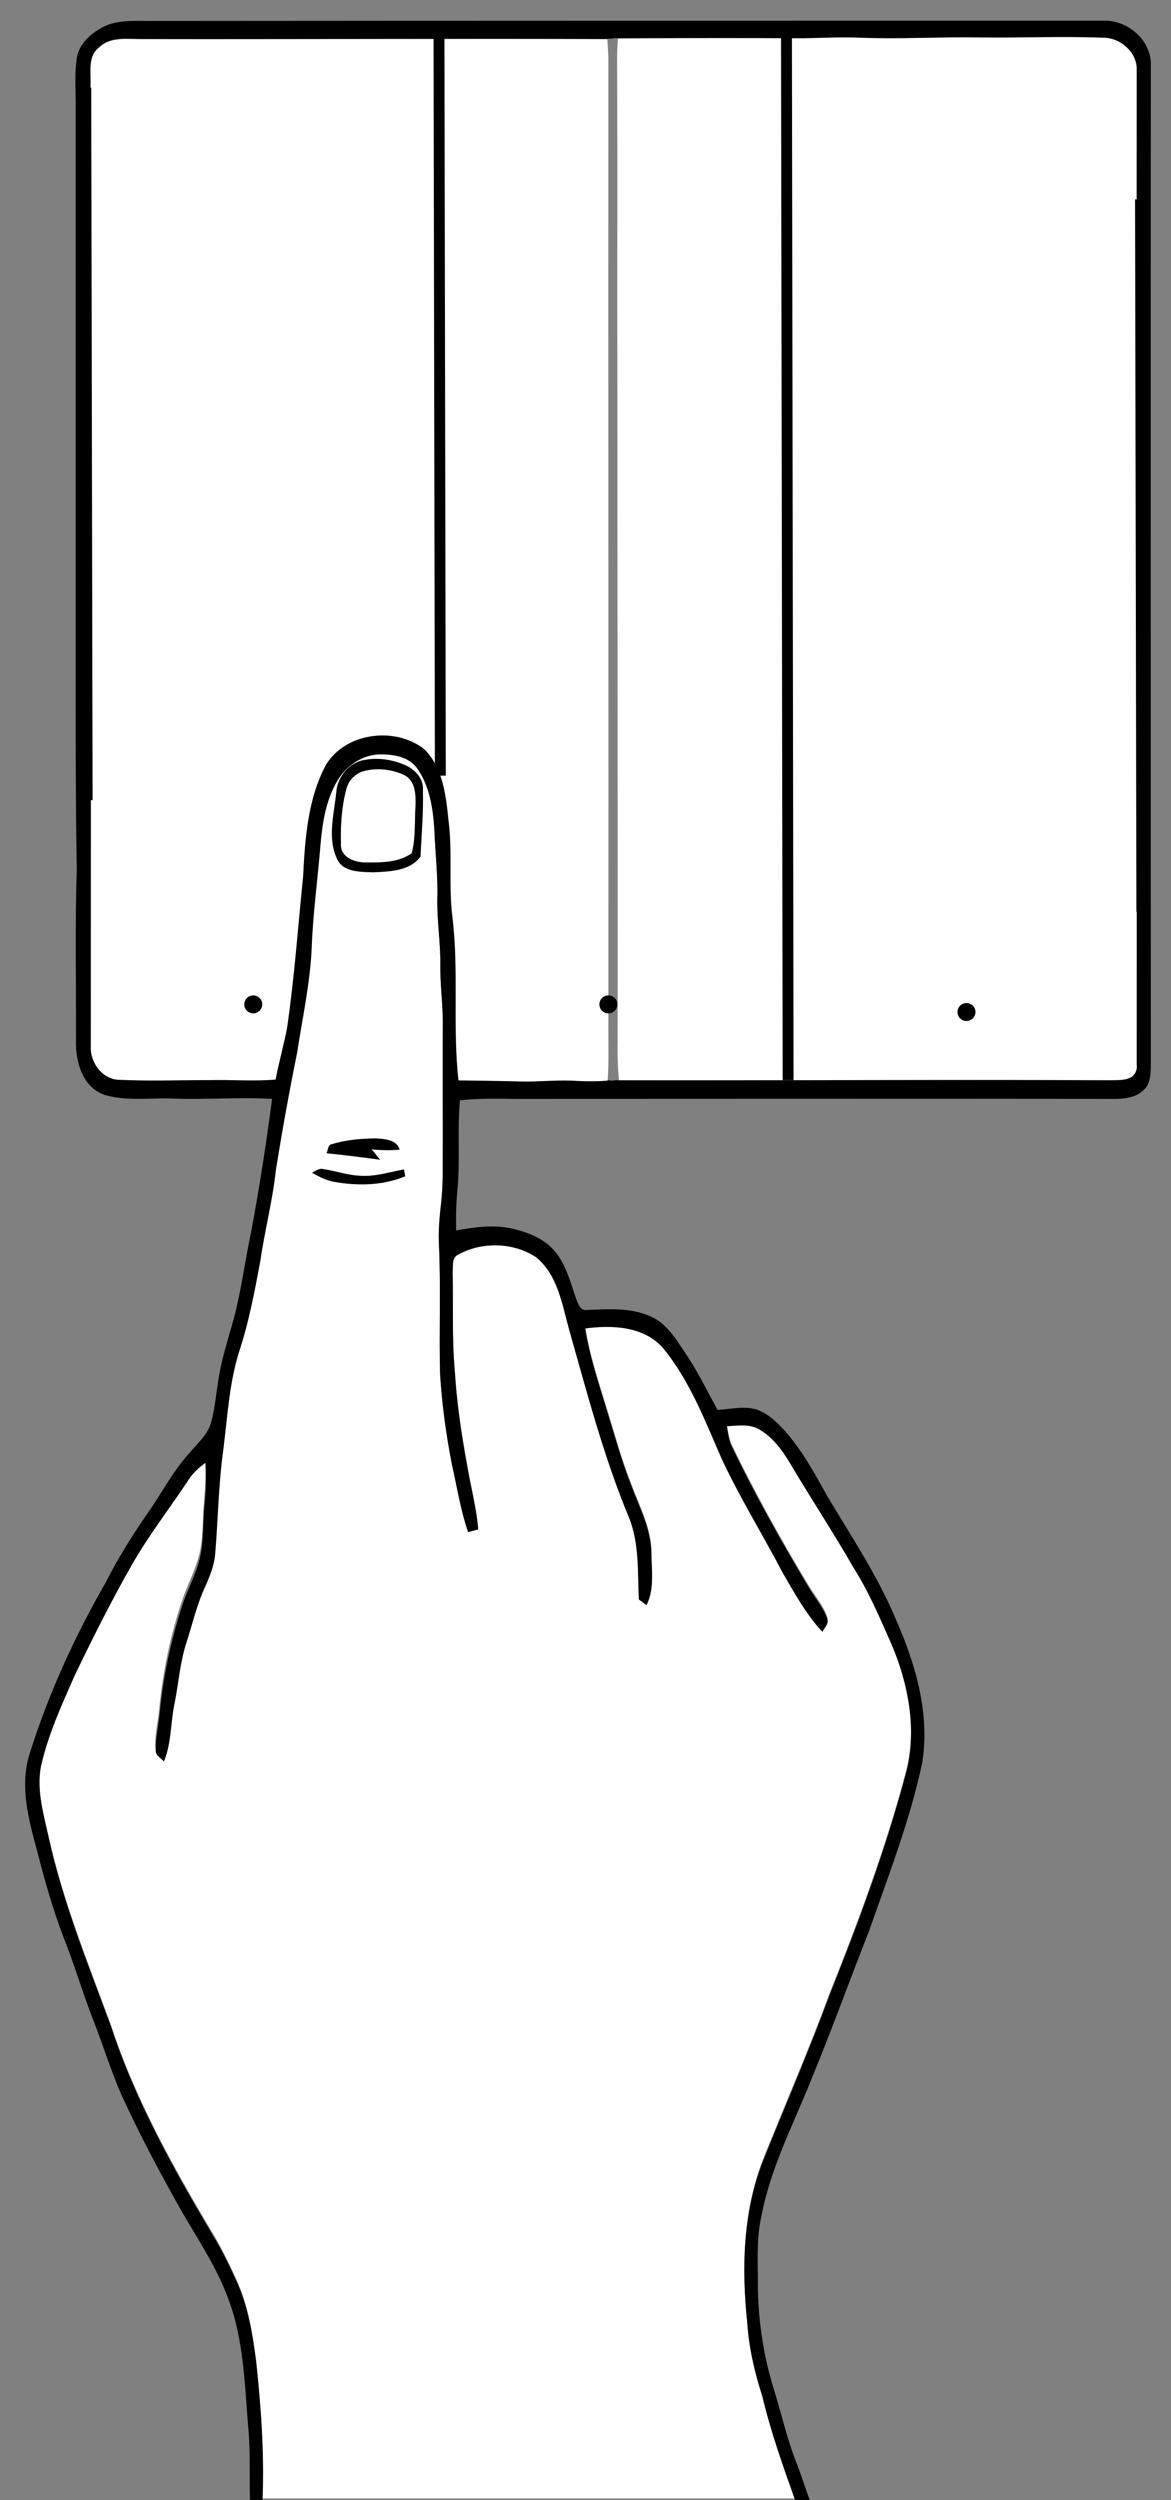 <?xml version="1.0" encoding="utf-8"?>
<!-- Generator: Adobe Illustrator 24.2.1, SVG Export Plug-In . SVG Version: 6.00 Build 0)  -->
<svg version="1.1" id="Laag_1" xmlns="http://www.w3.org/2000/svg" xmlns:xlink="http://www.w3.org/1999/xlink" x="0px" y="0px"
	 viewBox="0 0 430 918" style="enable-background:new 0 0 430 918;" xml:space="preserve">
<rect x="0" y="0" width="430" height="918" fill="#808080" stroke="none"/>
<style type="text/css">
	.st0{fill:#FFFFFF;}
	.st1{stroke:#000000;stroke-miterlimit:10;}
	.st2{fill:none;stroke:#000000;stroke-width:4;stroke-miterlimit:10;}
	.st3{fill:none;stroke:#000000;stroke-miterlimit:10;}
</style>
<g id="_x23_ffffffff">
	<path class="st0" d="M36.4,17.5c4.1-4.1,10.3-3,15.6-3.1c57,0.1,114-0.2,171,0c0.2,2.2,0.3,4.4,0.4,6.7c-0.1,119.3,0.1,238.7,0,358
		c0,5.9,0.2,11.9-0.3,17.8c-3.7,0.2-7.4,0.3-11.1,0.1c-7-0.5-14,0.4-21,0.2c-7.5-0.2-15.1-0.3-22.6-0.4c-2.2-19.9,0.2-39.9-2.2-59.8
		c-1.5-12,0.1-24.1-1.5-36.1c-0.9-9-2.1-19-8.8-25.7c-10.7-8.5-28.8-6.2-36.1,5.7c-6.7,12.6-7.7,27.1-8.4,41.1
		c-1.9,18.5-3.2,37.1-5.9,55.6c-1.2,6.3-3,12.5-4.2,18.9c-8.1,0.8-16.2,0.1-24.3,0.2c-11,0-22,0.4-32.9-0.1c-6.4,0-11-6.4-10.7-12.5
		c0.1-117.7-0.1-235.4-0.1-353C33.5,26.4,32.2,20.7,36.4,17.5z"/>
	<path class="st0" d="M226.9,14.2c22.7-0.2,45.4-0.2,68.1-0.1c7-0.1,14-0.5,21-0.2c14.7,0.5,29.3-0.4,44-0.1
		c15,0.2,30.1-0.5,45.1,0.1c6.4-0.1,12.8,5.4,12.5,12c-0.1,121.7,0.1,243.4,0,365.1c0.1,1.9-0.8,3.9-2.6,4.7
		c-2.4,1.1-5.3,0.8-7.9,0.9c-59.9-0.2-119.8,0.2-179.8,0c-0.5-4.9-0.6-9.8-0.5-14.7c0.1-80.3-0.1-160.7-0.1-241
		c-0.1-39.7,0.1-79.3-0.1-119C226.6,19.4,226.7,16.8,226.9,14.2z"/>
	<path class="st0" d="M124,285.8c3.3-5.5,9.4-9.6,16-9.5c4.8,0,10.4,1,13.3,5.3c4.5,6.6,5.7,14.7,6.2,22.4
		c0.3,8.3,1.3,16.6,1.1,24.9c-0.3,8.4,1.2,16.6,1.1,25c-0.1,7.4,1,14.7,0.9,22c-0.1,14.3,0,28.7,0,43c-0.1,7.4,0.3,14.9-0.6,22.2
		c-0.6,5.2-1,10.3-0.8,15.5c0.7,15.7,0,31.5,0.4,47.3c0.6,11.1,2.1,22.1,4.3,33c2,8.3,3.2,16.9,6,25c1.2-0.3,2.4-0.7,3.7-1
		c-0.7-7.9-2.8-15.6-4.1-23.5c-2.1-11.4-3.8-23-4.5-34.6c-1.1-12-0.4-24-0.8-36.1c0.2-2.3-0.6-5.5,2-6.7c8.7-4.8,20.3-4.6,28.6,0.9
		c8.1,6.5,9.6,17.4,12.2,26.7c6.6,23.2,12.7,46.6,22,69c3.9,9.5,3.2,20,3.6,30c0.7,0.5,2.1,1.6,2.8,2.1c3-5.9,1.9-12.7,1.8-19
		c-0.1-8.8-4.4-16.8-7.4-24.9c-3.5-8.8-6-18-8.8-27.1c-3.1-10.1-6.5-20.1-8.1-30.6c9.8-1.3,21.3-0.9,28.4,7
		c9.8,11.9,15.4,26.5,21.5,40.4c6.8,14.5,15.2,28.2,22.6,42.3c4.4,7.5,8.6,15.3,14.6,21.7c0.6-1.5,2.4-2.9,1.8-4.7
		c-1.4-4.2-4.4-7.6-6.7-11.4c-10.3-17-20-34.5-28.6-52.4c-0.9-2.2-1.2-4.6-1.6-7c3.8-0.1,8-0.8,11.6,1c5.1,2.7,8.5,7.6,11.5,12.4
		c7.7,12.9,16,25.5,23.4,38.5c5.6,8.8,9.7,18.5,13.9,28c6.3,14.5,9.4,31.1,5.6,46.7c-7.4,28.2-17.6,55.6-28.4,82.6
		c-7.5,20.4-16.2,40.4-24.3,60.6c-7.4,18.9-7.9,39.5-5.8,59.5c0.7,9.1,2.8,18.1,5.5,26.8c3.2,13,7.6,25.7,12.1,38.3H96.3
		c0.7-17-0.5-33.9-2.3-50.8c-1.2-9.9-2.9-20-7-29.2c-2.7-6.1-5.7-12.1-9.2-17.9c-14.4-24.2-28.2-49-37-75.8
		c-8.4-22.8-17.6-45.4-22.9-69.2c-1.9-8.6-4.6-17.6-3-26.5c2.6-11.8,7.7-22.8,12.2-33.9c6.7-14,13.8-27.9,21.4-41.4
		c6.1-10.4,13.4-19.9,20-29.9c1.7-2.8,4.1-5.1,6.8-7.1c0.3,5.2,0.1,10.5-0.4,15.7c-0.5,5.6-0.3,11.3-1.2,16.8c-1.1,7-4.9,13.3-7,20
		c-4.2,12.6-6.9,25.7-8.2,38.9c-0.4,4.7-1.6,9.4-1.5,14.1c-0.1,2,1.9,2.9,3,4.2c2.9-6.8,2.4-14.2,3.9-21.3c1.5-7.5,2-15.2,4.4-22.5
		c2.2-6.8,3.8-13.8,6.8-20.3c1.7-3.8,3.3-7.7,3.7-11.9c1.1-12.8,1.3-25.7,3-38.4c1.6-12.6,2.3-25.5,6.3-37.6
		c3.3-10.4,5.3-21.1,7.3-31.8c1.6-11.2,4.5-22.1,5.7-33.3c2.3-14.4,4.9-28.8,7.8-43.1c1.9-13.1,4.8-26.1,5.4-39.4
		c0.5-12.4,2.2-24.7,3.2-37.1C118.4,301.3,119.7,292.9,124,285.8 M134.2,279c-5.9,0.8-10.3,6.1-10.7,11.9c-0.8,8-3.4,16.6,0.2,24.3
		c2.1,5.1,8.6,4.9,13.2,5.1c6.1-0.3,13.6-0.4,17.5-5.8c0.4-8.2,1.1-16.4,0.9-24.6c0.2-4.1-3-7.3-6.4-8.9
		C144.4,279,139.2,278.1,134.2,279 M122,420.1c-1.7,0.2-1.5,2.2-2,3.4c6.6,0.7,13.1,1.5,19.7,2.4c-1.3-1.1-2-2.8-3.3-3.8
		c3.5,0.3,6.9,0.4,10.4,0.1c-1.1-3.8-5.5-3.9-8.7-4.1C132.6,418,127.2,418.5,122,420.1 M114.6,430.6c2.6,1.5,5.4,2.9,8.4,3.4
		c8.6,1.4,17.7,1.3,25.8-2.1c-0.1-0.6-0.3-1.9-0.5-2.5c-5.4,1.1-10.8,2.8-16.4,2.3c-4.5-0.1-8.7-1.7-13.1-2.4
		C117.2,428.9,115.9,430,114.6,430.6z"/>
	<path class="st0" d="M133.3,283.2c5-1.4,10.5-0.8,15.2,1.4c4.1,2.1,4.2,7.2,4.1,11.2c-0.4,5.8,0.1,11.8-1.4,17.5
		c-4.8,3.6-11.2,3.5-17,3.4c-3.9,0-9.2-1.9-9-6.6c-0.2-6.7,0.2-13.6,1.9-20.1C127.8,286.8,130.3,284.2,133.3,283.2z"/>
</g>
<path d="M422.6,23.9c0.2-9.2-8.6-16.7-17.6-16.3c-116.6,0-233.3,0-350,0.1c-6,0-12.3-0.5-17.7,2.5c-4.4,2.5-8.8,6.4-9.2,12
	c-0.8,6-0.2,12-0.3,18v197c0,27.3-0.1,54.7,0.4,82c-0.7,21-0.2,42-0.3,63c-0.2,7.6,2.4,17,10.4,19.8c8.3,2.5,17.2,1,25.8,1.4
	c11.9,0.4,23.9-0.6,35.8,0.1c-2.1,16.4-4.7,32.8-7.7,49c-2.4,11.1-3.7,22.4-6.8,33.3c-1.8,6.5-3.9,12.9-5,19.6
	c-1,5.5-1.3,11.1-2.8,16.6c-1.2,4.7-5.1,8-8.1,11.6c-6,6.6-10.1,14.6-15.2,21.9c-5.7,8.2-11,16.7-15.5,25.6
	c-11.5,20-21.1,41.1-28,63.1c-3.6,11.7-0.3,23.9,2.8,35.3c2.7,10.6,5.7,21.2,9.6,31.5c4.1,10.2,7.1,20.7,11.1,30.9
	c3.6,9.1,6.4,18.5,10.4,27.5c6.7,14.7,14.3,28.9,22.2,42.9c5.9,10.2,12.6,20.1,16.7,31.2c6,15.4,6.2,32.1,7.6,48.3
	c0.8,8.8,0.3,17.6,0.6,26.4h4.6c0.7-17-0.5-33.9-2.3-50.8c-1.3-10-2.9-20-7-29.2c-2.8-6.1-5.7-12.2-9.2-17.9
	c-14.4-24.2-28.2-49-37-75.8c-8.4-22.8-17.6-45.4-22.9-69.2c-1.9-8.7-4.6-17.6-3-26.5c2.6-11.8,7.7-22.8,12.3-33.3
	c6.7-14,13.7-27.9,21.4-41.4c6-10.4,13.3-19.9,20-29.9c1.7-2.9,4.1-5.2,6.8-7.1c0.3,5.2,0.1,10.5-0.4,15.7
	c-0.6,5.6-0.3,11.2-1.2,16.8c-1.1,7.1-4.8,13.3-7,20c-4.1,12.6-6.9,25.7-8.2,38.9c-0.4,4.7-1.6,9.4-1.5,14.1c-0.2,2,1.9,2.9,3,4.2
	c2.8-6.8,2.4-14.2,3.9-21.3c1.5-7.5,2-15.2,4.4-22.5c2.2-6.8,3.8-13.8,6.8-20.3c1.7-3.8,3.3-7.7,3.7-11.9c1.1-12.8,1.2-25.7,3-38.4
	c1.6-12.6,2.2-25.5,6.3-37.6c3.3-10.4,5.3-21.1,7.3-31.8c1.6-11.1,4.5-22.1,5.7-33.3c2.3-14.4,4.9-28.8,7.8-43.1
	c2-13.1,4.9-26.1,5.4-39.4c0.5-12.4,2.2-24.7,3.2-37.1c0.7-8.1,2-16.5,6.3-23.6c3.3-5.5,9.4-9.6,16-9.5c4.8,0,10.4,1,13.3,5.3
	c4.5,6.5,5.7,14.6,6.2,22.4c0.3,8.3,1.3,16.6,1.1,24.9c-0.2,8.4,1.2,16.6,1.1,25c-0.1,7.3,1,14.6,0.9,22c-0.1,14.3,0,28.7,0,43
	c-0.1,7.4,0.2,14.8-0.6,22.2c-0.6,5.1-1.1,10.3-0.8,15.5c0.7,15.8,0,31.5,0.4,47.3c0.7,11.1,2.2,22.1,4.3,33c1.9,8.3,3.2,16.9,6,25
	c1.3-0.4,2.5-0.7,3.7-1c-0.7-8-2.8-15.7-4.1-23.5c-2.1-11.5-3.8-23-4.5-34.6c-1.1-12-0.5-24.1-0.8-36.1c0.3-2.2-0.5-5.5,2-6.7
	c8.7-4.8,20.2-4.6,28.6,0.9c8,6.5,9.6,17.3,12.2,26.7c6.6,23.2,12.7,46.7,22,69c3.8,9.5,3.1,20,3.6,30c0.7,0.5,2.1,1.6,2.8,2.1
	c3-5.9,1.8-12.6,1.8-19c-0.1-8.9-4.4-16.8-7.4-24.9c-3.5-8.9-6-18-8.8-27.1c-3-10.1-6.5-20.1-8.1-30.6c9.7-1.3,21.3-0.9,28.4,7
	c9.8,11.8,15.4,26.4,21.5,40.4c6.7,14.5,15.2,28.1,22.6,42.3c4.4,7.5,8.6,15.3,14.6,21.7c0.7-1.5,2.4-2.9,1.8-4.7
	c-1.4-4.2-4.4-7.6-6.7-11.4c-10.2-17.1-20-34.5-28.6-52.4c-0.9-2.3-1.2-4.6-1.6-7c3.9-0.2,8.1-0.9,11.6,1c5.1,2.8,8.6,7.6,11.5,12.4
	c7.6,12.9,15.9,25.4,23.4,38.5c5.6,8.8,9.7,18.5,13.9,28c6.2,14.5,9.4,31.1,5.6,46.7c-7.4,28.2-17.6,55.5-28.4,82.6
	c-7.5,20.4-16.2,40.4-24.3,60.6c-7.4,18.9-7.9,39.6-5.8,59.5c0.6,9.1,2.7,18.1,5.5,26.8c3.1,13,7.6,25.7,12.1,38.3h5.4
	c-1.8-4.7-3.2-9.5-5.1-14.2c-3.4-8.7-5.4-17.9-8.2-26.8c-3.8-12.3-5.7-25.1-5.8-38c0-8.8-0.6-17.7,1.5-26.3
	c3.4-17.4,11.8-33.3,18.3-49.7c7.4-17.9,13.9-36,21-54c7.1-20.3,15-40.5,19.5-61.6c3-18-2.3-36.2-9.5-52.6
	c-6.6-15.9-16.2-30.3-25-45c-4.7-8.4-9.3-17-15.7-24.3c-2.9-3.2-6.1-6.3-10.1-7.9c-4.8-1.6-9.9-0.3-14.8,0
	c-3.8-6.9-7.2-14-11.6-20.5c-3.7-5.5-7.3-11.8-13.9-14.2c-7.1-2.9-14.8-2.3-22.3-2c-2.6,0.5-3.5-2.4-4.2-4.3
	c-2-5.7-3.5-11.9-7.4-16.8c-3.9-5-10.1-7.4-16.1-8.8c-6.8-1.5-13.8-0.5-20.5,0.7c-0.1-5.1,0-10.1,0.5-15.1c1-10.9-0.1-21.8,0.9-32.7
	c6.7-0.7,13.3-0.6,20-0.5c73.7,0,147.4-0.1,221.1,0c3.6-0.1,7.5-0.7,10.1-3.4c2.2-2.1,2.4-5.3,2.5-8.1
	C422.6,269.3,422.5,146.6,422.6,23.9z M414.9,395.8c-2.5,1.1-5.3,0.8-7.9,0.9c-53.7-0.3-107.3,0-160.9,0h-18.5c-0.1,0-0.3,0-0.4,0
	c-0.3,0-0.5,0-0.8-0.1l0,0h0.2h-0.3c-0.5,0.1-1,0.2-1.6,0.2c-0.4,0-0.8-0.1-1.1-0.1c-0.1,0-0.3,0-0.5,0c0,0,0,0-0.1,0l0,0v0.1
	c-3.7,0.3-7.4,0.3-11.1,0.1c-7-0.5-14,0.4-21,0.2c-7.5-0.2-15.1-0.3-22.6-0.4c-2.2-19.9,0.2-40-2.2-59.8c-1.5-12,0.1-24.1-1.5-36.1
	c-0.9-9-2.1-19-8.8-25.7c-10.7-8.4-28.8-6.2-36.1,5.7c-6.7,12.6-7.7,27.1-8.4,41.1c-1.9,18.6-3.2,37.2-5.9,55.6
	c-1.2,6.3-3,12.6-4.2,18.9c-8.1,0.7-16.2,0-24.3,0.2C66,396.6,55,397,44,396.5c-6.4,0-11.1-6.4-10.7-12.5
	c0.1-117.6-0.1-235.3-0.1-353c0.2-4.6-1.1-10.4,3.1-13.6c4.1-4.1,10.3-3.1,15.6-3.1c57,0.1,114-0.2,171,0l0,0c0.3-0.1,0.6-0.1,1-0.1
	c0.2,0,0.4,0,0.6,0c0.4-0.1,0.9-0.2,1.3-0.2c0.4,0,0.7,0,1,0.1V14c22.7-0.1,45.4-0.1,68,0c7-0.1,14-0.5,21-0.2
	c14.7,0.6,29.3-0.3,44-0.1c15,0.2,30.1-0.5,45.1,0.1c6.4-0.1,12.8,5.4,12.5,12c-0.1,121.7,0.1,243.4,0,365.1
	C417.7,393,416.7,395,414.9,395.8z"/>
<path d="M134.2,279c4.9-0.9,10.1,0,14.7,2c3.5,1.6,6.6,4.8,6.4,8.9c0.2,8.2-0.5,16.4-0.9,24.6c-3.9,5.4-11.5,5.5-17.5,5.8
	c-4.6-0.2-11.1,0-13.2-5.1c-3.5-7.7-1-16.3-0.2-24.3C123.9,285.1,128.4,279.8,134.2,279 M133.3,283.2c-3.1,1-5.5,3.6-6.2,6.8
	c-1.7,6.5-2.1,13.4-1.9,20.1c-0.2,4.7,5.1,6.6,9,6.6c5.7,0,12.1,0.1,17-3.4c1.5-5.7,1-11.7,1.4-17.5c0.1-4,0-9.1-4.1-11.2
	C143.8,282.4,138.3,281.8,133.3,283.2z"/>
<path d="M122,420.1c5.2-1.6,10.6-2,16-2.1c3.2,0.2,7.6,0.4,8.7,4.1c-3.5,0.3-6.9,0.2-10.4-0.1c1.3,1.1,2.1,2.7,3.3,3.8
	c-6.6-0.9-13.1-1.7-19.7-2.4C120.6,422.2,120.3,420.3,122,420.1z"/>
<path d="M114.6,430.6c1.3-0.6,2.6-1.8,4.2-1.3c4.4,0.6,8.7,2.2,13.1,2.4c5.6,0.5,11-1.3,16.4-2.3c0.1,0.6,0.4,1.9,0.5,2.5
	c-8.1,3.4-17.2,3.6-25.8,2.1C120,433.5,117.2,432.1,114.6,430.6z"/>
<circle class="st1" cx="223.4" cy="368.8" r="2.8"/>
<circle class="st1" cx="354.9" cy="371.6" r="2.8"/>
<line class="st2" x1="161.2" y1="13.5" x2="161.7" y2="284.8"/>
<line class="st3" x1="417.3" y1="73.2" x2="417.8" y2="334.8"/>
<line class="st3" x1="33" y1="32.2" x2="33.5" y2="293.8"/>
<line class="st2" x1="288.8" y1="12.9" x2="289.4" y2="396.6"/>
<circle class="st1" cx="93" cy="368.8" r="2.8"/>
</svg>
